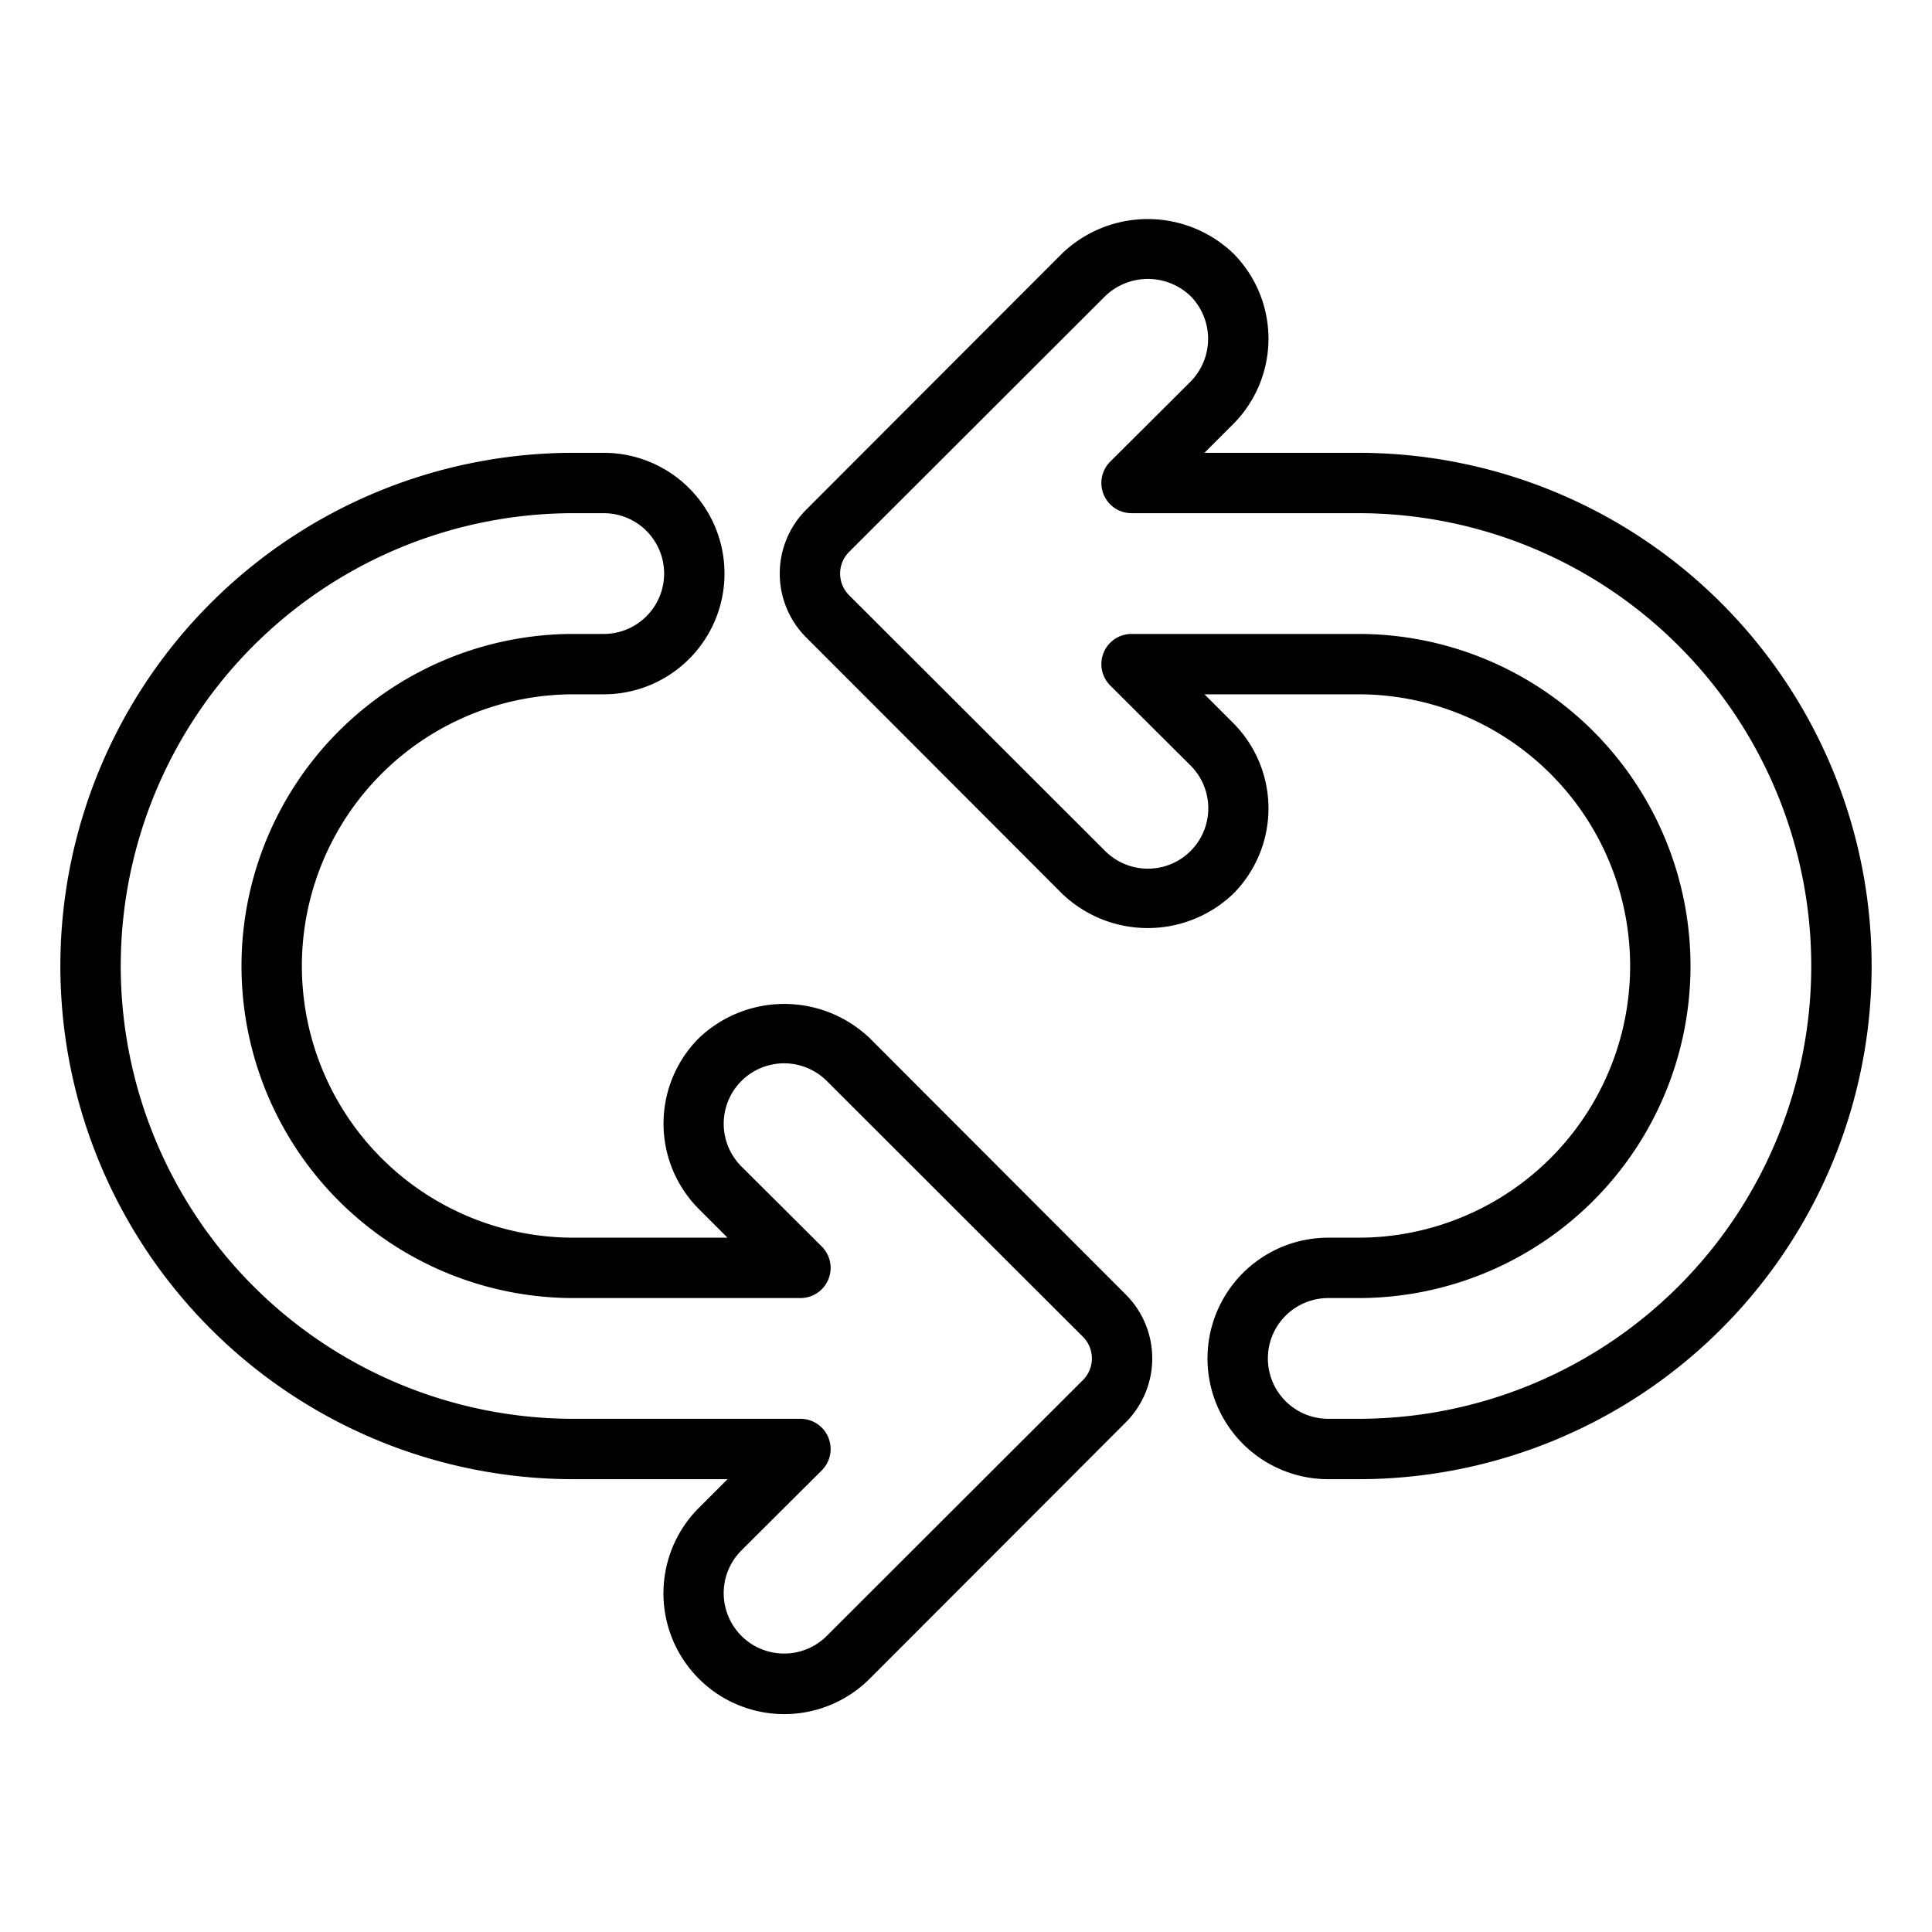 <svg xmlns="http://www.w3.org/2000/svg" viewBox="0 0 64 64" x="0px" y="0px"><g><path d="M45,15H39.9l.95-.95a4.008,4.008,0,0,0,0-5.66,4.1,4.1,0,0,0-5.66,0l-8.48,8.49a2.994,2.994,0,0,0,0,4.24l8.48,8.49a4.1,4.1,0,0,0,5.66,0,4.008,4.008,0,0,0,0-5.66L39.9,23H45a9,9,0,0,1,0,18H44a4,4,0,0,0,0,8h1a17,17,0,0,0,0-34Zm0,32H44a2,2,0,0,1,0-4h1a11,11,0,0,0,0-22H37.49a1,1,0,0,0-.71,1.71l2.66,2.65a2,2,0,0,1-2.83,2.83l-8.49-8.48a1.014,1.014,0,0,1,0-1.42l8.49-8.48a2.041,2.041,0,0,1,2.83,0,2.016,2.016,0,0,1,0,2.83l-2.66,2.65A1,1,0,0,0,37.49,17H45a15,15,0,0,1,0,30Z"></path><path d="M37.29,42.88l-8.48-8.49a4.1,4.1,0,0,0-5.66,0,4.008,4.008,0,0,0,0,5.66l.95.95H19a9,9,0,0,1,0-18h1a4,4,0,0,0,0-8H19a17,17,0,0,0,0,34h5.1l-.95.95a4,4,0,0,0,5.66,5.66l8.48-8.49a2.994,2.994,0,0,0,0-4.24Zm-1.41,2.83-8.49,8.48a2,2,0,0,1-2.83-2.83l2.66-2.65A1,1,0,0,0,26.51,47H19a15,15,0,0,1,0-30h1a2,2,0,0,1,0,4H19a11,11,0,0,0,0,22h7.51a1,1,0,0,0,.71-1.71l-2.66-2.65a2,2,0,0,1,2.83-2.83l8.49,8.48a1.014,1.014,0,0,1,0,1.42Z"></path></g></svg>